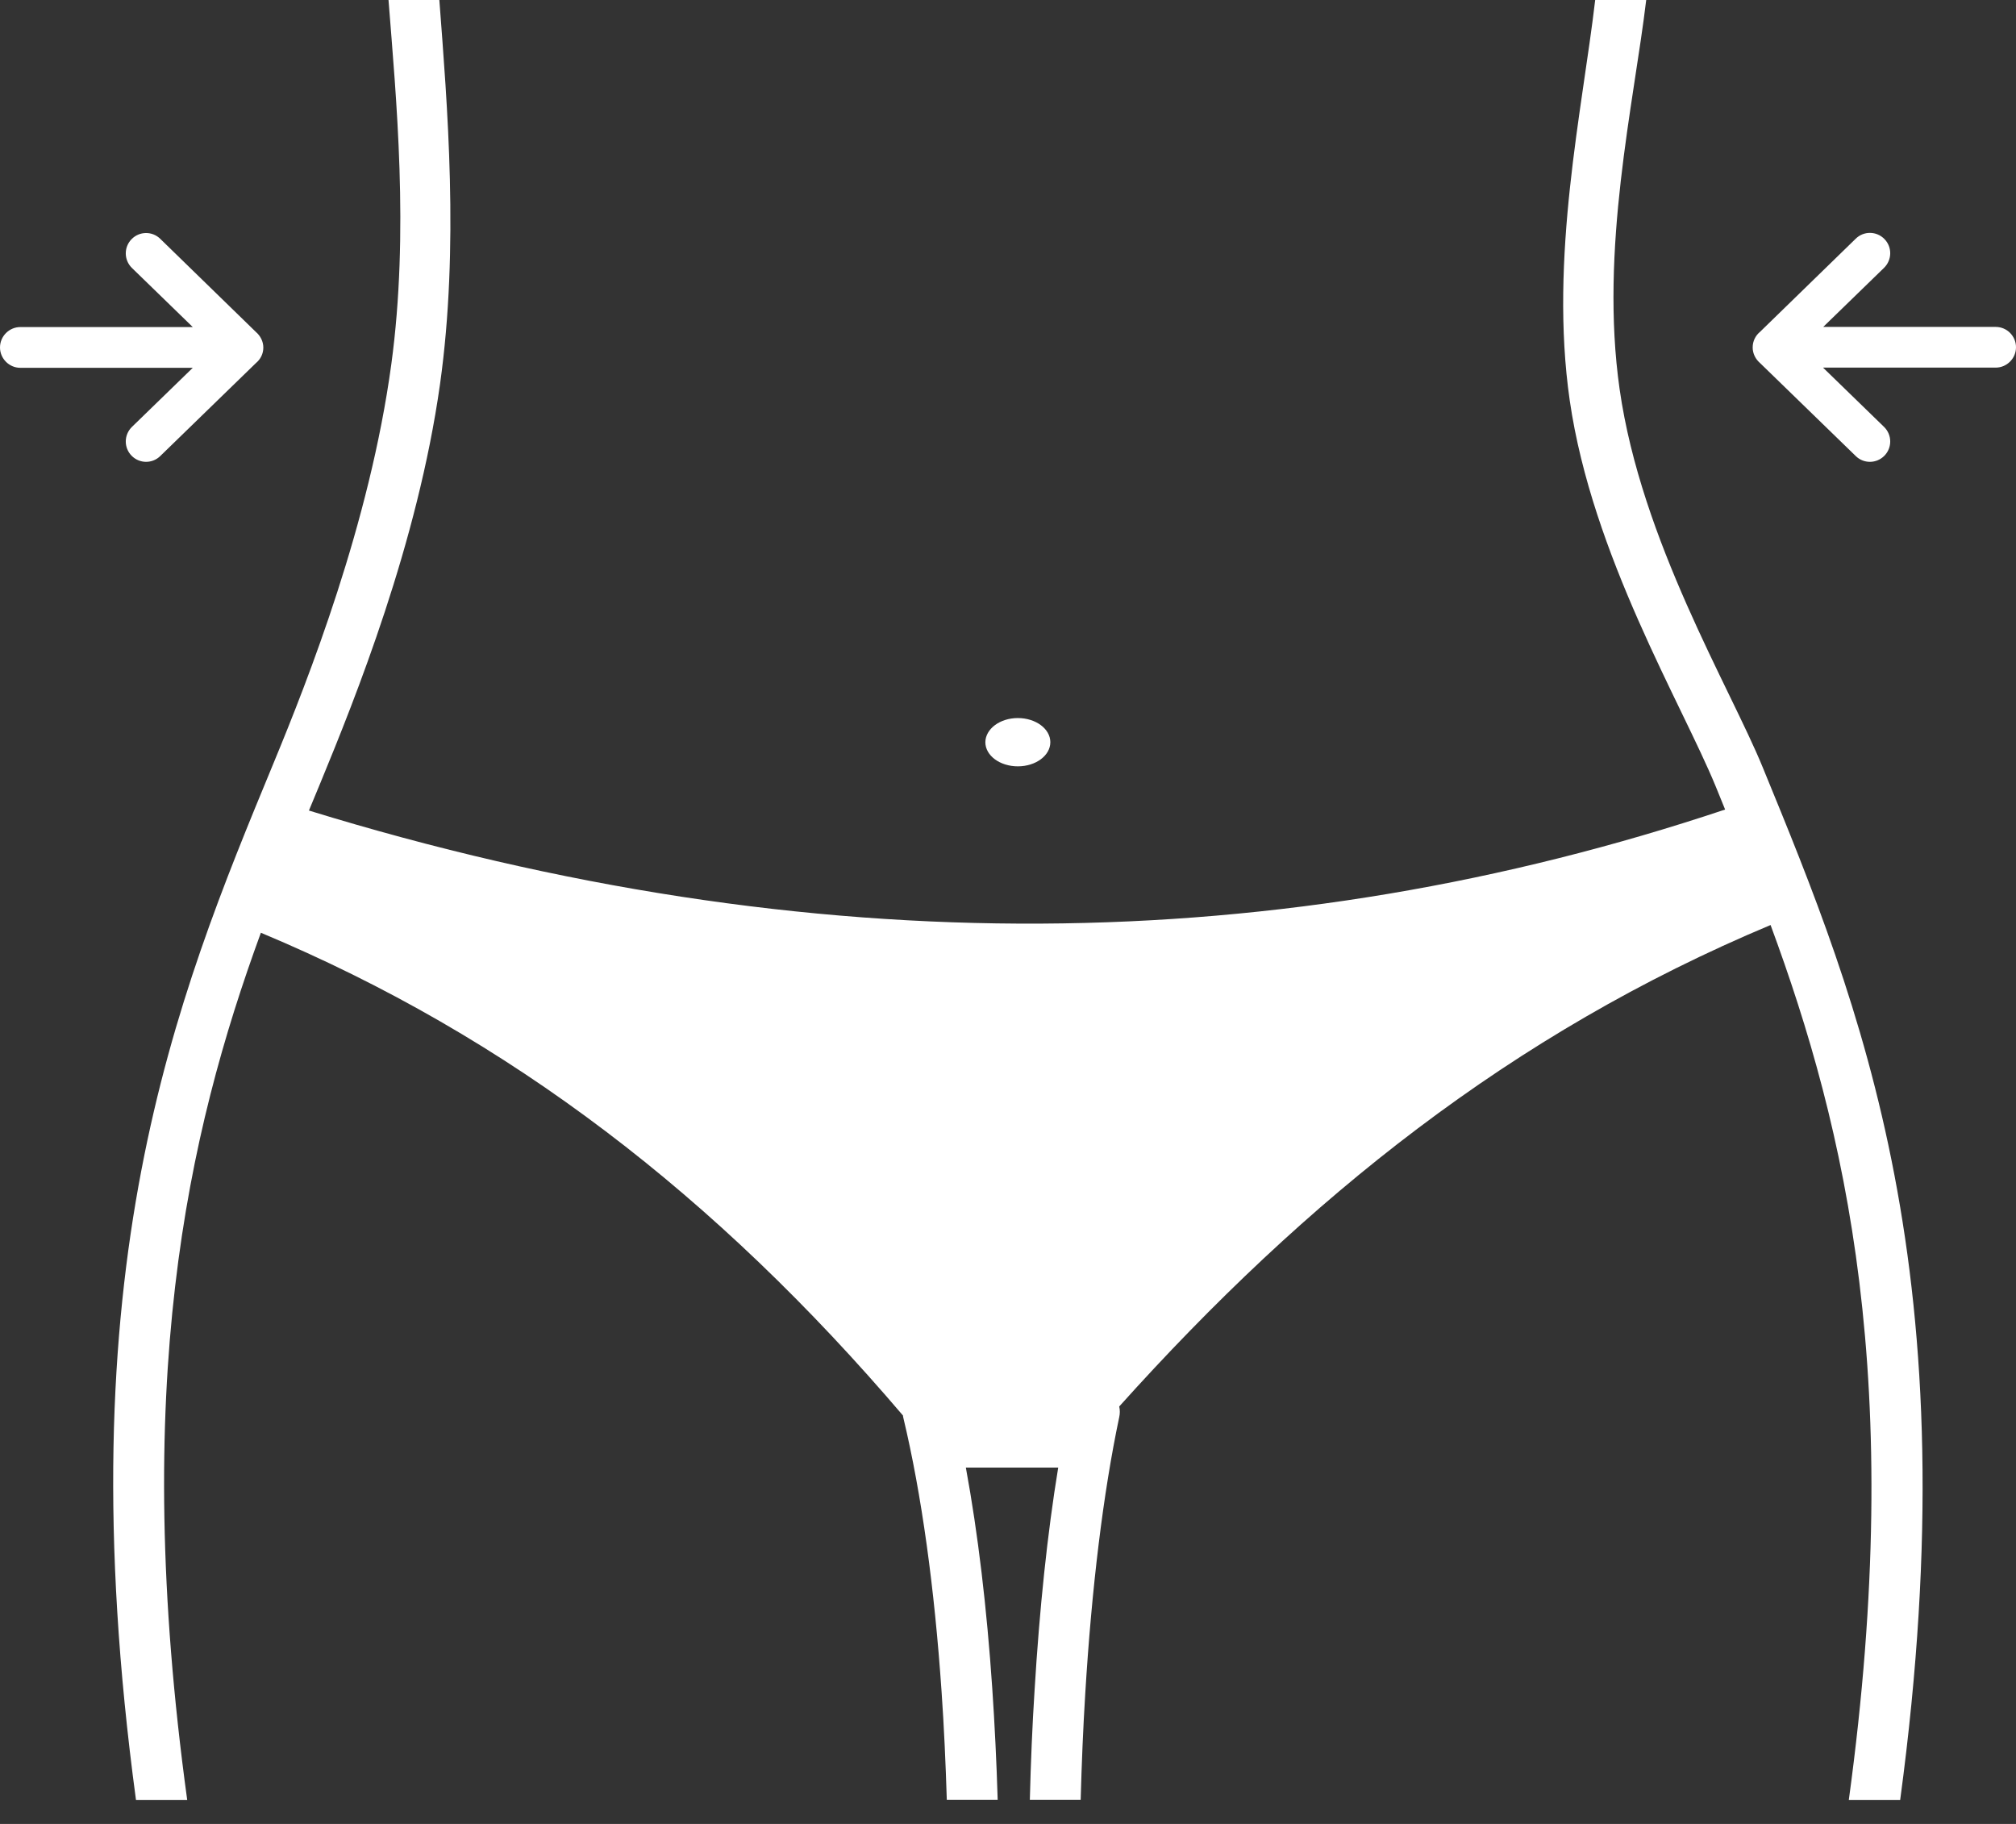 <svg width="42" height="38" viewBox="0 0 42 38" fill="none" xmlns="http://www.w3.org/2000/svg">
<rect x="0" y="0" width="42" height="38" fill="#333333" stroke="none"/>
<path d="M2.833 37.5C1.34 26.435 3.664 20.822 5.694 15.911C6.419 14.159 7.701 10.907 8.152 7.591C8.528 4.829 8.251 2.023 8.094 0H9.153C9.317 2.177 9.57 5.13 9.167 8.005C8.699 11.325 7.407 14.535 6.672 16.318C6.593 16.507 6.515 16.695 6.436 16.887C16.953 20.124 26.749 19.939 35.94 16.866L35.745 16.387C35.034 14.655 33.171 11.571 32.703 8.344C32.273 5.366 32.97 2.266 33.233 0H34.296C34.039 2.16 33.325 5.185 33.742 8.108C34.193 11.27 36.036 14.309 36.723 15.986C38.749 20.922 41.063 26.548 39.587 37.5H38.517C39.706 28.79 38.456 23.519 36.887 19.272C31.493 21.531 27.21 24.967 23.317 29.303C23.334 29.375 23.334 29.45 23.317 29.526C22.982 31.114 22.743 33.092 22.61 35.275C22.565 35.998 22.535 36.74 22.514 37.497H21.455C21.475 36.716 21.506 35.953 21.554 35.21C21.656 33.523 21.82 31.949 22.046 30.576H20.122C20.375 31.949 20.559 33.506 20.672 35.173C20.723 35.926 20.761 36.703 20.785 37.497H19.725C19.701 36.73 19.667 35.974 19.616 35.241C19.469 33.095 19.202 31.138 18.819 29.536C18.816 29.522 18.812 29.505 18.812 29.491C14.926 24.933 10.633 21.606 5.435 19.433C3.9 23.629 2.717 28.869 3.9 37.5H2.833ZM5.332 7.564L3.339 9.501C3.172 9.665 2.905 9.662 2.741 9.494C2.577 9.326 2.581 9.059 2.748 8.895L4.016 7.663H0.424C0.191 7.663 0 7.471 0 7.239C0 7.006 0.191 6.814 0.424 6.814H4.016L2.748 5.582C2.581 5.418 2.577 5.151 2.741 4.983C2.905 4.815 3.172 4.812 3.339 4.976L5.332 6.917C5.424 6.996 5.486 7.112 5.486 7.242C5.486 7.369 5.428 7.485 5.332 7.564ZM37.984 7.663L39.252 8.895C39.419 9.059 39.423 9.326 39.259 9.494C39.095 9.662 38.828 9.665 38.661 9.501L36.668 7.564C36.576 7.485 36.514 7.369 36.514 7.239C36.514 7.108 36.572 6.992 36.668 6.913L38.661 4.973C38.828 4.809 39.095 4.812 39.259 4.98C39.423 5.147 39.419 5.414 39.252 5.579L37.984 6.811H41.576C41.812 6.811 42 7.002 42 7.235C42 7.468 41.809 7.659 41.576 7.659H37.984V7.663ZM21.205 14.96C21.578 14.96 21.882 15.185 21.882 15.463C21.882 15.74 21.581 15.966 21.205 15.966C20.829 15.966 20.528 15.74 20.528 15.463C20.532 15.185 20.832 14.96 21.205 14.96Z" fill="white"/>
</svg>
